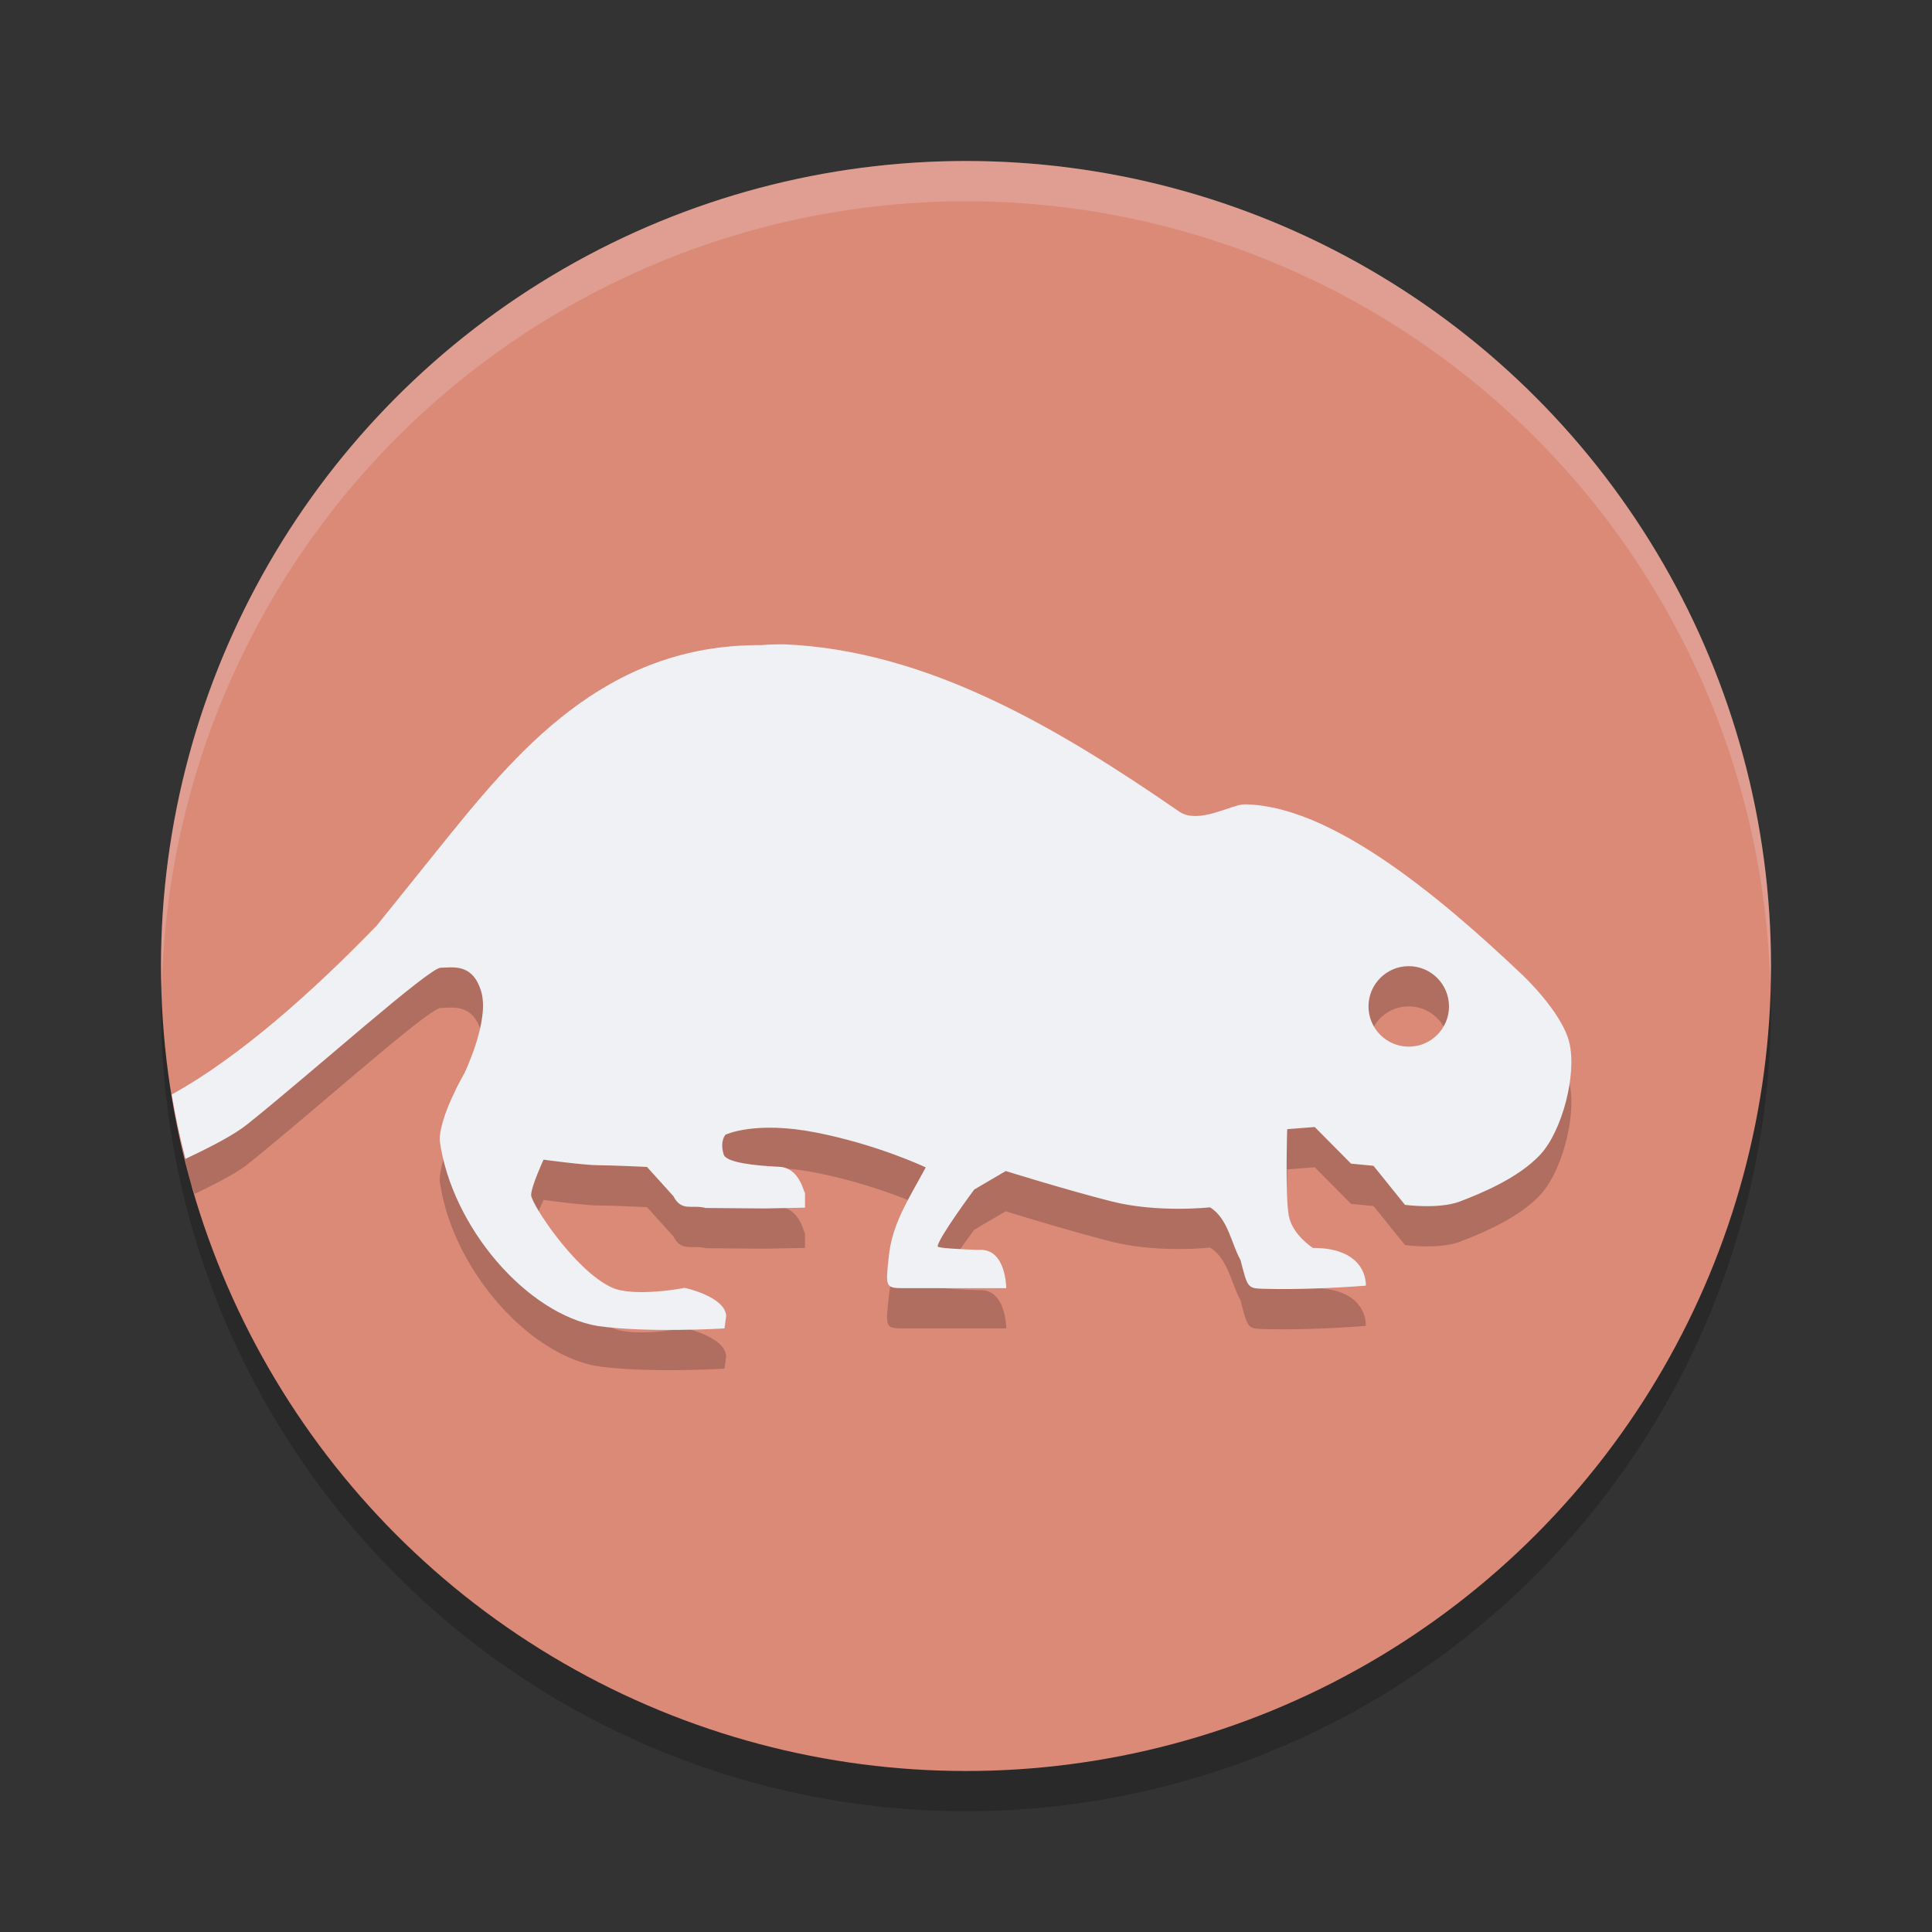 <svg xmlns="http://www.w3.org/2000/svg" width="24" height="24" version="1.1">
 <rect width="100%" height="100%" fill="#333333" stroke="none"/>
 <circle style="opacity:0.2" cx="12" cy="12.5" r="10"/>
 <circle style="fill:#dc8a78" cx="12" cy="12" r="10"/>
 <path style="opacity:0.2" d="M 2.219 14.025 A 10 10 0 0 0 2.365 14.676 A 10 10 0 0 0 2.418 14.832 C 2.682 14.704 2.935 14.576 3.074 14.465 C 3.895 13.807 5.329 12.521 5.475 12.521 C 5.621 12.521 5.873 12.458 5.979 12.822 C 6.083 13.185 5.769 13.832 5.769 13.832 C 5.769 13.832 5.452 14.375 5.463 14.674 C 5.613 15.749 6.55 16.826 7.43 16.973 C 8.064 17.06 9 17.002 9 17.002 L 9.021 16.844 C 9.001 16.603 8.504 16.498 8.504 16.498 C 8.5 16.501 7.874 16.619 7.6 16.494 C 7.138 16.282 6.598 15.451 6.598 15.346 C 6.598 15.24 6.752 14.906 6.752 14.906 C 6.752 14.906 7.263 14.975 7.432 14.975 C 7.601 14.975 8.037 14.996 8.037 14.996 L 8.365 15.359 C 8.468 15.558 8.595 15.46 8.766 15.506 L 9.496 15.512 L 10 15.502 L 10 15.244 C 10 15.501 10 15.002 9.674 14.994 C 9.391 14.981 9.021 14.944 8.99 14.842 C 8.938 14.674 9.012 14.596 9.012 14.596 C 9.012 14.596 9.375 14.418 10.145 14.57 C 10.913 14.722 11.5 15.002 11.5 15.002 C 11.281 15.407 11.078 15.709 11.039 16.125 C 10.999 16.502 11 16.502 11.248 16.502 L 12.5 16.502 C 12.5 16.502 12.499 16.002 12.16 16.027 C 11.922 16.019 11.648 16.004 11.648 15.984 C 11.648 15.889 12.102 15.277 12.102 15.277 L 12.494 15.047 C 12.494 15.047 13.23 15.277 13.807 15.424 C 14.384 15.57 15.031 15.498 15.031 15.498 C 15.256 15.634 15.299 15.96 15.41 16.152 C 15.499 16.501 15.499 16.503 15.693 16.51 C 16.119 16.521 16.551 16.502 16.967 16.471 C 16.967 16.471 17.001 16.002 16.309 16.002 C 16.309 16.002 16.056 15.842 16.01 15.604 C 15.964 15.366 15.99 14.527 15.99 14.527 L 16.332 14.5 L 16.783 14.955 L 17.062 14.982 L 17.453 15.467 C 17.453 15.467 17.873 15.524 18.133 15.426 C 18.393 15.327 18.862 15.136 19.135 14.842 C 19.407 14.547 19.588 13.849 19.496 13.457 C 19.404 13.065 18.896 12.596 18.896 12.596 C 17.821 11.576 16.501 10.502 15.461 10.492 C 15.295 10.492 14.882 10.75 14.643 10.578 C 13.155 9.552 11.525 8.577 9.74 8.504 C 9.74 8.504 9.541 8.504 9.455 8.514 C 7.5 8.503 6.406 9.853 5.443 11.049 C 5.018 11.579 4.678 12 4.678 12 C 3.936 12.767 3.044 13.551 2.219 14.025 z M 17.5 12.502 C 17.776 12.502 18 12.726 18 13.002 C 18 13.278 17.776 13.502 17.5 13.502 C 17.224 13.502 17 13.278 17 13.002 C 17 12.726 17.224 12.502 17.5 12.502 z"/>
 <path style="fill:#eff1f5" d="M 2.133,13.596 C 2.178,13.866 2.236,14.132 2.303,14.396 2.627,14.244 2.911,14.096 3.074,13.965 3.895,13.307 5.329,12.021 5.475,12.021 5.621,12.021 5.873,11.958 5.979,12.322 6.083,12.685 5.769,13.332 5.769,13.332 5.769,13.332 5.452,13.875 5.463,14.174 5.613,15.249 6.55,16.326 7.43,16.473 8.064,16.56 9,16.502 9,16.502 L 9.021,16.344 C 9.001,16.103 8.504,15.998 8.504,15.998 8.5,16.001 7.874,16.119 7.6,15.994 7.138,15.782 6.598,14.951 6.598,14.846 6.598,14.74 6.752,14.406 6.752,14.406 6.752,14.406 7.263,14.475 7.432,14.475 7.601,14.475 8.037,14.496 8.037,14.496 L 8.365,14.859 C 8.468,15.058 8.595,14.96 8.766,15.006 L 9.496,15.012 10,15.002 V 14.744 C 10,15.001 10,14.502 9.674,14.494 9.391,14.481 9.021,14.444 8.99,14.342 8.938,14.174 9.012,14.096 9.012,14.096 9.012,14.096 9.376,13.918 10.145,14.07 10.913,14.222 11.5,14.502 11.5,14.502 11.281,14.907 11.078,15.209 11.039,15.625 10.999,16.002 11,16.002 11.248,16.002 H 12.5 C 12.5,16.002 12.499,15.502 12.16,15.527 11.922,15.519 11.648,15.504 11.648,15.484 11.648,15.389 12.102,14.777 12.102,14.777 L 12.494,14.547 C 12.494,14.547 13.23,14.777 13.807,14.924 14.384,15.07 15.031,14.998 15.031,14.998 15.256,15.134 15.299,15.46 15.41,15.652 15.499,16.001 15.499,16.003 15.693,16.01 16.119,16.021 16.551,16.002 16.967,15.971 16.967,15.971 17.001,15.502 16.309,15.502 16.309,15.502 16.056,15.342 16.01,15.104 15.964,14.866 15.99,14.027 15.99,14.027 L 16.332,14 16.783,14.455 17.062,14.482 17.453,14.967 C 17.453,14.967 17.873,15.024 18.133,14.926 18.393,14.827 18.862,14.636 19.135,14.342 19.407,14.047 19.588,13.349 19.496,12.957 19.404,12.565 18.896,12.096 18.896,12.096 17.821,11.076 16.501,10.002 15.461,9.992 15.295,9.992 14.882,10.25 14.643,10.078 13.155,9.052 11.525,8.077 9.74,8.004 9.74,8.004 9.541,8.004 9.455,8.014 7.5,8.003 6.406,9.353 5.443,10.549 5.018,11.079 4.678,11.5 4.678,11.5 3.91,12.294 2.982,13.13 2.133,13.596 Z M 17.5,12.002 C 17.776,12.002 18,12.226 18,12.502 18,12.778 17.776,13.002 17.5,13.002 17.224,13.002 17,12.778 17,12.502 17,12.226 17.224,12.002 17.5,12.002 Z"/>
 <path style="fill:#eff1f5;opacity:0.2" d="M 12 2 A 10 10 0 0 0 2 12 A 10 10 0 0 0 2.01 12.293 A 10 10 0 0 1 12 2.5 A 10 10 0 0 1 21.99 12.207 A 10 10 0 0 0 22 12 A 10 10 0 0 0 12 2 z"/>
</svg>
